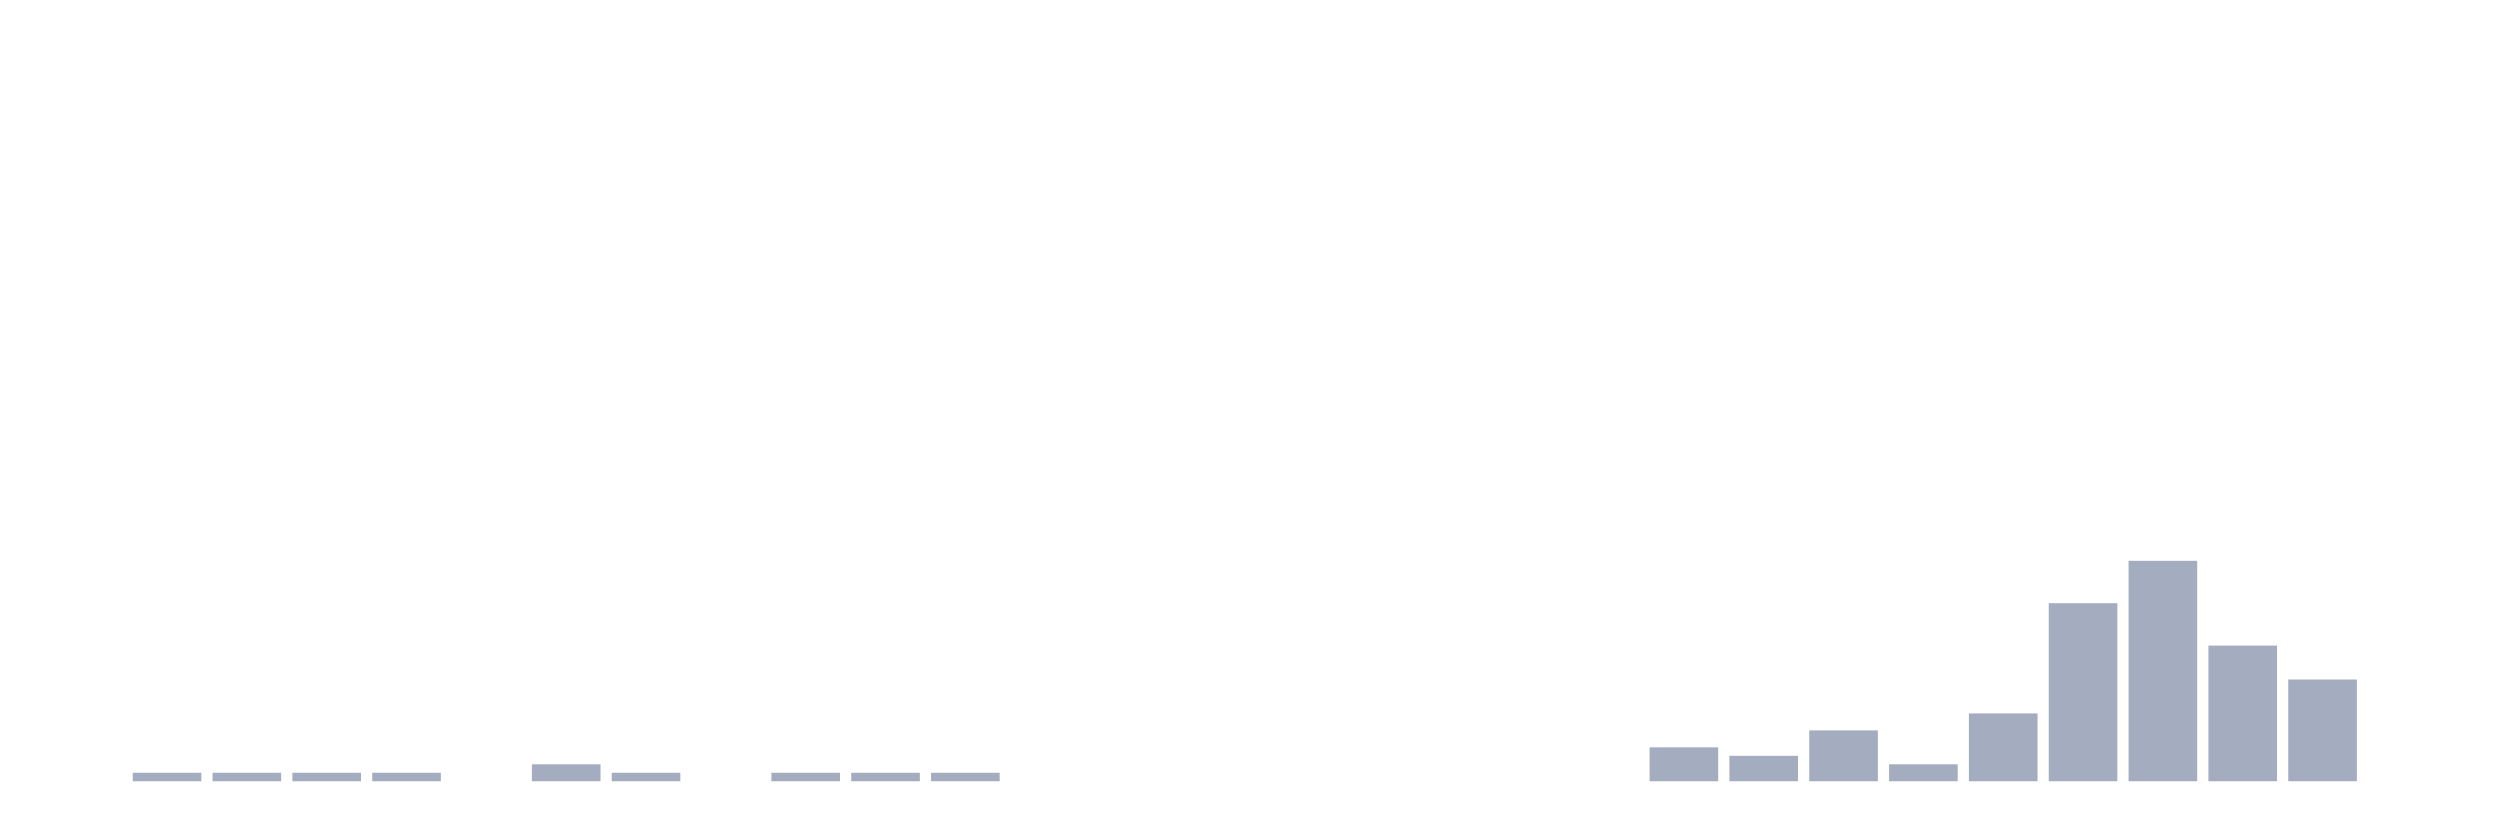 <svg xmlns="http://www.w3.org/2000/svg" viewBox="0 0 480 160"><g transform="translate(10,10)"><rect class="bar" x="0.153" width="13.175" y="140" height="0" fill="rgb(164,173,192)"></rect><rect class="bar" x="15.482" width="13.175" y="138.372" height="1.628" fill="rgb(164,173,192)"></rect><rect class="bar" x="30.81" width="13.175" y="138.372" height="1.628" fill="rgb(164,173,192)"></rect><rect class="bar" x="46.138" width="13.175" y="138.372" height="1.628" fill="rgb(164,173,192)"></rect><rect class="bar" x="61.466" width="13.175" y="138.372" height="1.628" fill="rgb(164,173,192)"></rect><rect class="bar" x="76.794" width="13.175" y="140" height="0" fill="rgb(164,173,192)"></rect><rect class="bar" x="92.123" width="13.175" y="136.744" height="3.256" fill="rgb(164,173,192)"></rect><rect class="bar" x="107.451" width="13.175" y="138.372" height="1.628" fill="rgb(164,173,192)"></rect><rect class="bar" x="122.779" width="13.175" y="140" height="0" fill="rgb(164,173,192)"></rect><rect class="bar" x="138.107" width="13.175" y="138.372" height="1.628" fill="rgb(164,173,192)"></rect><rect class="bar" x="153.436" width="13.175" y="138.372" height="1.628" fill="rgb(164,173,192)"></rect><rect class="bar" x="168.764" width="13.175" y="138.372" height="1.628" fill="rgb(164,173,192)"></rect><rect class="bar" x="184.092" width="13.175" y="140" height="0" fill="rgb(164,173,192)"></rect><rect class="bar" x="199.42" width="13.175" y="140" height="0" fill="rgb(164,173,192)"></rect><rect class="bar" x="214.748" width="13.175" y="140" height="0" fill="rgb(164,173,192)"></rect><rect class="bar" x="230.077" width="13.175" y="140" height="0" fill="rgb(164,173,192)"></rect><rect class="bar" x="245.405" width="13.175" y="140" height="0" fill="rgb(164,173,192)"></rect><rect class="bar" x="260.733" width="13.175" y="140" height="0" fill="rgb(164,173,192)"></rect><rect class="bar" x="276.061" width="13.175" y="140" height="0" fill="rgb(164,173,192)"></rect><rect class="bar" x="291.39" width="13.175" y="140" height="0" fill="rgb(164,173,192)"></rect><rect class="bar" x="306.718" width="13.175" y="133.488" height="6.512" fill="rgb(164,173,192)"></rect><rect class="bar" x="322.046" width="13.175" y="135.116" height="4.884" fill="rgb(164,173,192)"></rect><rect class="bar" x="337.374" width="13.175" y="130.233" height="9.767" fill="rgb(164,173,192)"></rect><rect class="bar" x="352.702" width="13.175" y="136.744" height="3.256" fill="rgb(164,173,192)"></rect><rect class="bar" x="368.031" width="13.175" y="126.977" height="13.023" fill="rgb(164,173,192)"></rect><rect class="bar" x="383.359" width="13.175" y="105.814" height="34.186" fill="rgb(164,173,192)"></rect><rect class="bar" x="398.687" width="13.175" y="97.674" height="42.326" fill="rgb(164,173,192)"></rect><rect class="bar" x="414.015" width="13.175" y="113.953" height="26.047" fill="rgb(164,173,192)"></rect><rect class="bar" x="429.344" width="13.175" y="120.465" height="19.535" fill="rgb(164,173,192)"></rect><rect class="bar" x="444.672" width="13.175" y="140" height="0" fill="rgb(164,173,192)"></rect></g></svg>